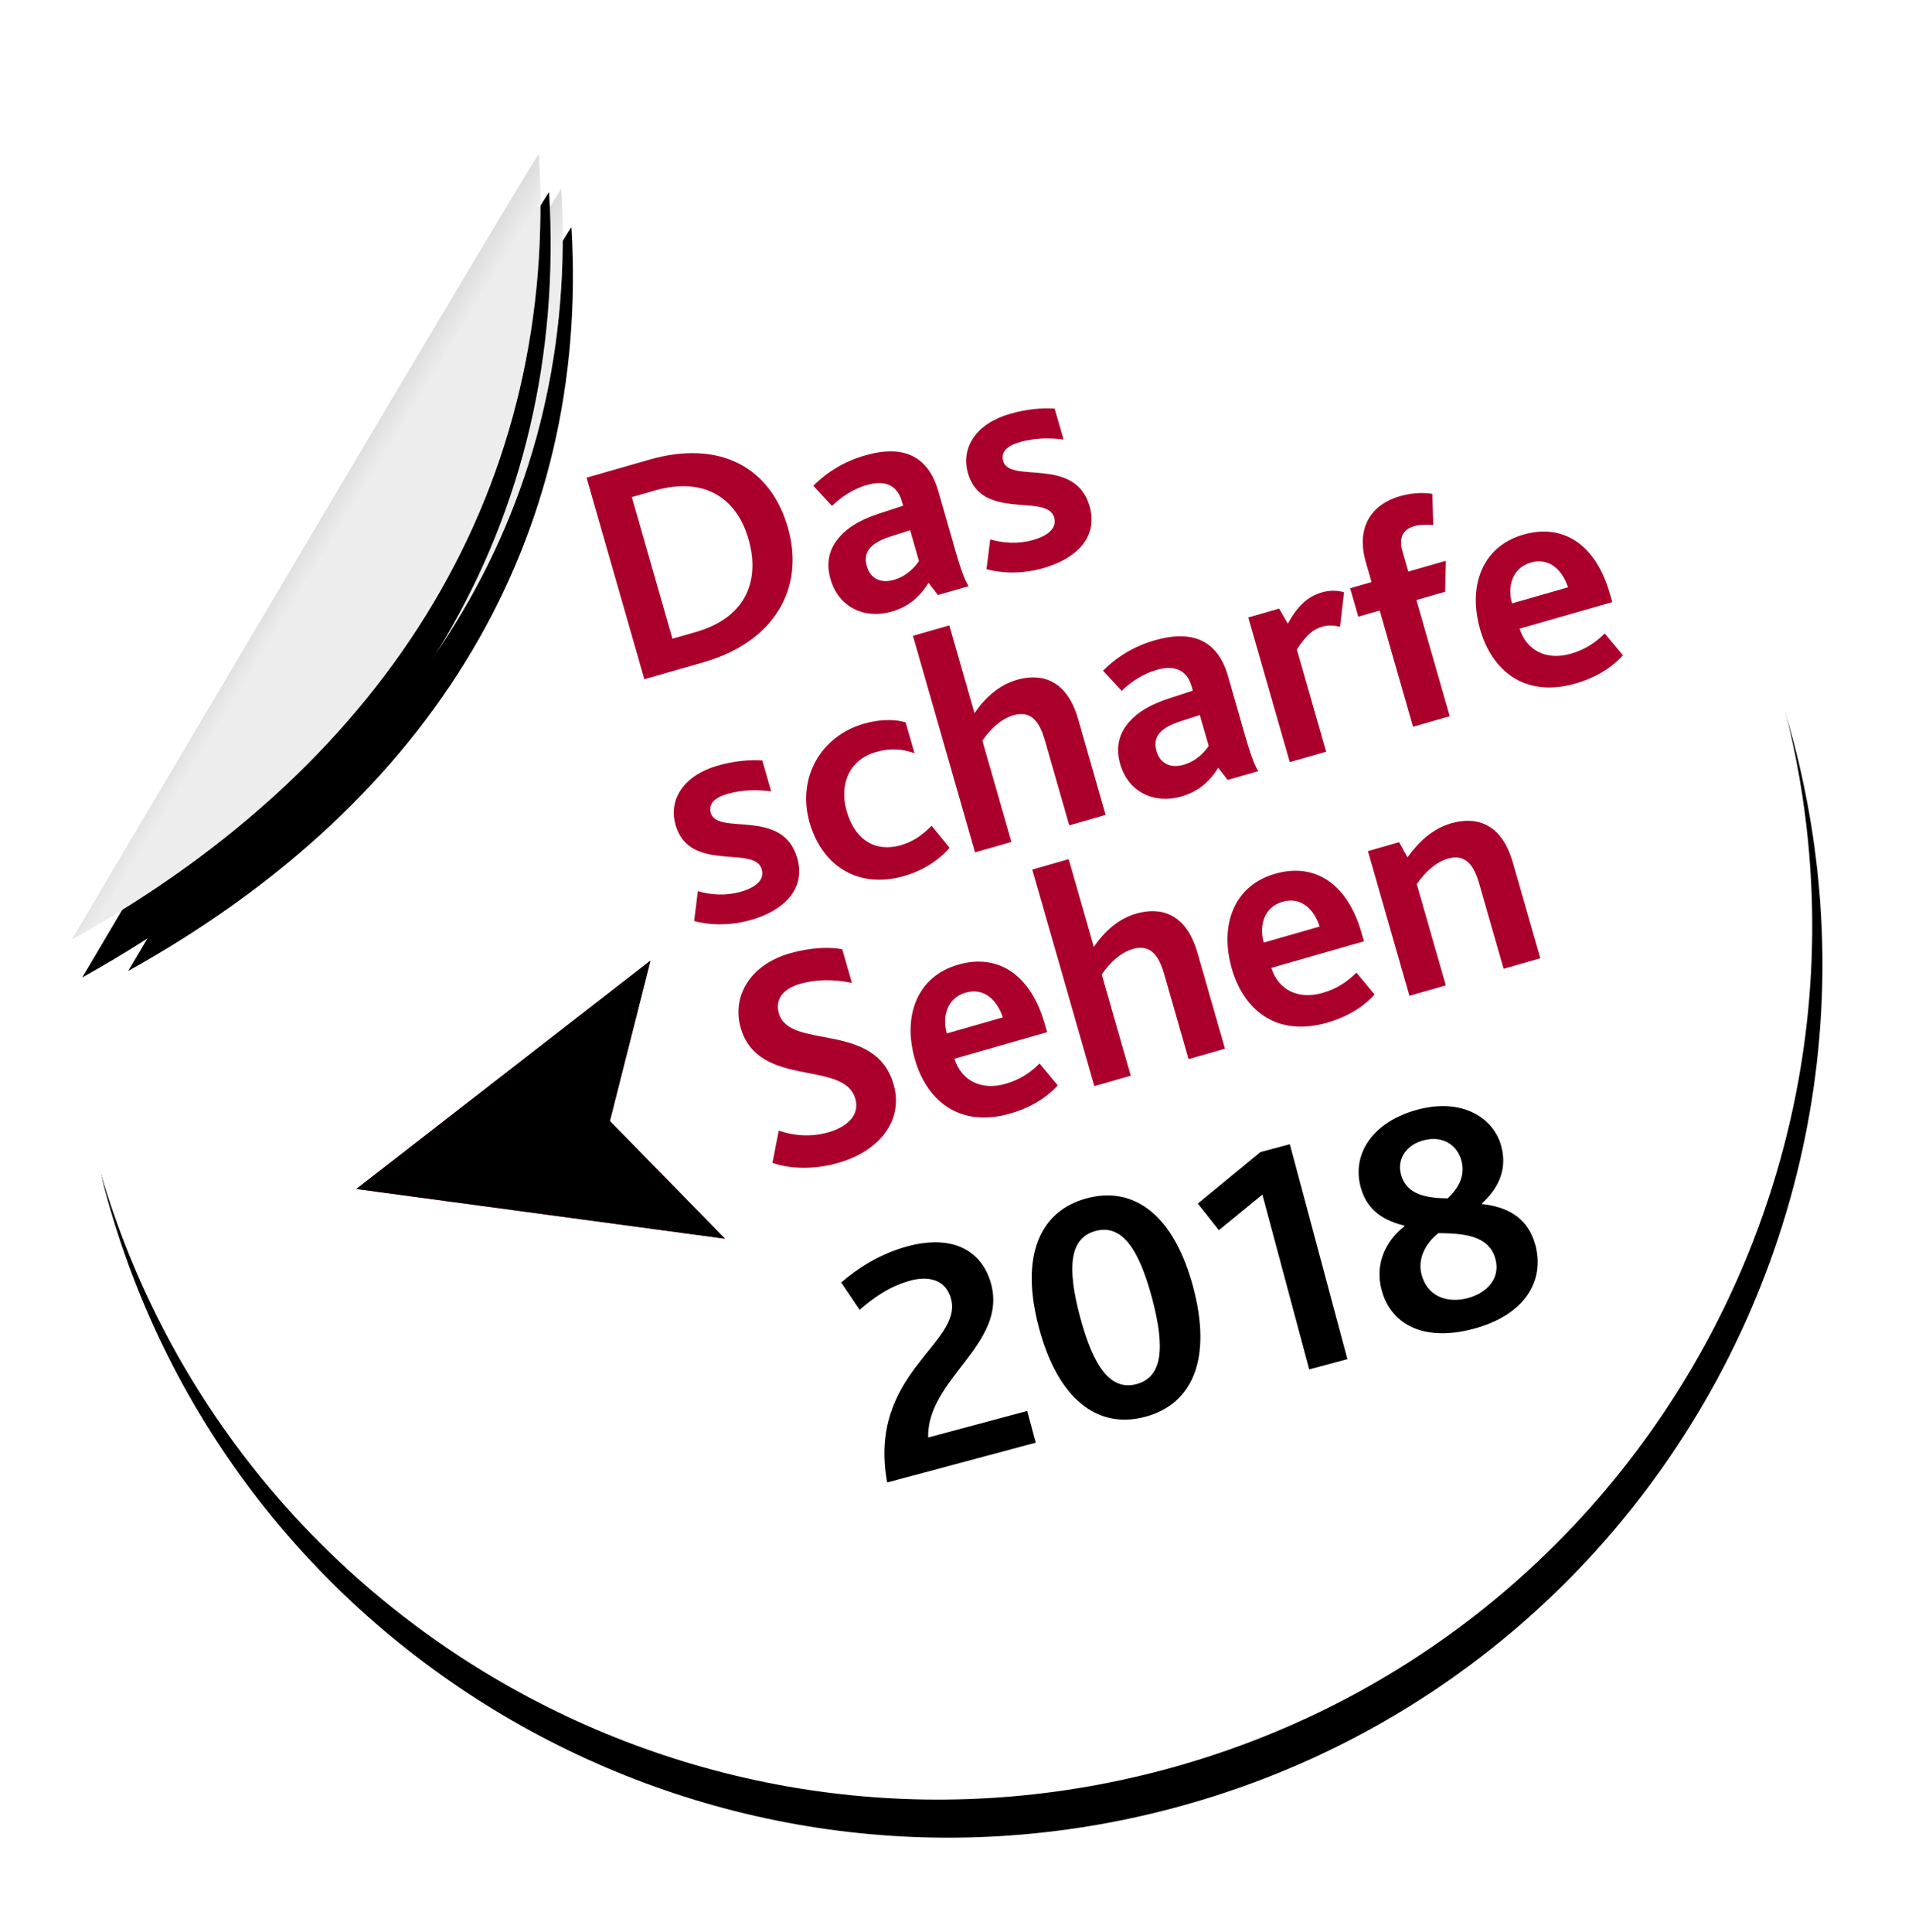 <?xml version="1.0" encoding="UTF-8"?>
<svg width="97px" height="98px" viewBox="0 0 97 98" version="1.1" xmlns="http://www.w3.org/2000/svg" xmlns:xlink="http://www.w3.org/1999/xlink">
    <!-- Generator: Sketch 52.6 (67491) - http://www.bohemiancoding.com/sketch -->
    <title>badge_special_price</title>
    <desc>Created with Sketch.</desc>
    <defs>
        <path d="M44.317,88.633 C68.792,88.633 88.633,68.792 88.633,44.317 C88.633,19.841 68.792,0 44.317,0 C42.189,0 39.089,0.326 35.014,0.978 L1.858,33.402 C0.619,38.083 0,41.721 0,44.317 C0,68.792 19.841,88.633 44.317,88.633 Z" id="path-1"></path>
        <filter x="-7.9%" y="-5.6%" width="115.8%" height="115.8%" filterUnits="objectBoundingBox" id="filter-2">
            <feOffset dx="0" dy="2" in="SourceAlpha" result="shadowOffsetOuter1"></feOffset>
            <feGaussianBlur stdDeviation="2" in="shadowOffsetOuter1" result="shadowBlurOuter1"></feGaussianBlur>
            <feColorMatrix values="0 0 0 0 0   0 0 0 0 0   0 0 0 0 0  0 0 0 0.5 0" type="matrix" in="shadowBlurOuter1"></feColorMatrix>
        </filter>
        <linearGradient x1="54.455%" y1="50%" x2="32.77%" y2="27.37%" id="linearGradient-3">
            <stop stop-color="#FFFFFF" stop-opacity="0.5" offset="0%"></stop>
            <stop stop-color="#000000" stop-opacity="0.5" offset="100%"></stop>
        </linearGradient>
        <path d="M4.019,33.889 C21.338,29.549 32.347,18.633 35.504,3.268 C35.55,3.042 4.019,33.889 4.019,33.889 Z" id="path-4"></path>
        <filter x="-22.2%" y="-16.3%" width="144.5%" height="145.7%" filterUnits="objectBoundingBox" id="filter-5">
            <feOffset dx="0" dy="2" in="SourceAlpha" result="shadowOffsetOuter1"></feOffset>
            <feGaussianBlur stdDeviation="2" in="shadowOffsetOuter1" result="shadowBlurOuter1"></feGaussianBlur>
            <feColorMatrix values="0 0 0 0 0   0 0 0 0 0   0 0 0 0 0  0 0 0 0.5 0" type="matrix" in="shadowBlurOuter1"></feColorMatrix>
        </filter>
        <path d="M1.68,33.605 C19.934,29.021 31.537,17.491 34.865,1.261 C34.914,1.023 1.68,33.605 1.68,33.605 Z" id="path-6"></path>
        <filter x="-21.1%" y="-15.5%" width="142.2%" height="143.3%" filterUnits="objectBoundingBox" id="filter-7">
            <feOffset dx="0" dy="2" in="SourceAlpha" result="shadowOffsetOuter1"></feOffset>
            <feGaussianBlur stdDeviation="2" in="shadowOffsetOuter1" result="shadowBlurOuter1"></feGaussianBlur>
            <feColorMatrix values="0 0 0 0 0   0 0 0 0 0   0 0 0 0 0  0 0 0 0.5 0" type="matrix" in="shadowBlurOuter1"></feColorMatrix>
        </filter>
    </defs>
    <g id="Tournee-/-exhibition" stroke="none" stroke-width="1" fill="none" fill-rule="evenodd">
        <g id="Artboard-Copy-19" transform="translate(-27, -28)">
            <g id="badge_special_price" transform="translate(75, 75) rotate(-15) translate(-75, -75) translate(30, 30)">
                <g id="Group-7" transform="translate(0.317, 0.549)">
                    <g id="Oval-4">
                        <use fill="black" fill-opacity="1" filter="url(#filter-2)" xlink:href="#path-1"></use>
                        <use fill="#FFFFFF" fill-rule="evenodd" xlink:href="#path-1"></use>
                    </g>
                    <path d="M33.273,27.958 L33.273,17.32 L36.582,17.32 C40.344,17.32 42.394,19.419 42.394,22.567 C42.394,25.795 40.102,27.958 36.405,27.958 L33.273,27.958 Z M35.21,26.376 L36.437,26.376 C39.246,26.376 40.311,24.601 40.311,22.599 C40.311,20.371 39.004,18.902 36.405,18.902 L35.21,18.902 L35.21,26.376 Z M48.77,27.958 L48.48,27.232 C47.931,27.732 47.237,28.12 46.284,28.12 C44.831,28.12 43.75,27.151 43.75,25.682 C43.75,24.649 44.25,24.003 45.041,23.6 C45.574,23.325 46.236,23.196 47.011,23.164 L48.318,23.116 L48.318,22.873 C48.318,21.986 47.737,21.598 46.849,21.598 C46.09,21.598 45.396,21.84 44.847,22.131 L44.218,20.888 C45.122,20.387 46.107,20.129 47.172,20.129 C49.222,20.129 50.239,21.065 50.239,22.906 L50.239,26.005 C50.239,26.893 50.271,27.555 50.384,27.958 L48.77,27.958 Z M48.318,24.407 L47.285,24.439 C46.785,24.455 46.429,24.536 46.171,24.681 C45.848,24.859 45.703,25.166 45.703,25.553 C45.703,26.215 46.139,26.602 46.833,26.602 C47.543,26.602 48.06,26.247 48.318,26.037 L48.318,24.407 Z M51.498,27.377 C52.128,27.765 53.112,28.12 54.307,28.12 C55.954,28.12 57.406,27.426 57.406,25.747 C57.406,23.083 53.823,23.551 53.823,22.341 C53.823,21.84 54.259,21.647 54.904,21.647 C55.711,21.647 56.422,21.856 57.067,22.131 L57.067,20.5 C56.438,20.274 55.679,20.129 54.824,20.129 C53.032,20.129 51.934,21.082 51.934,22.438 C51.934,24.988 55.518,24.504 55.518,25.795 C55.518,26.376 54.953,26.602 54.178,26.602 C53.403,26.602 52.677,26.344 52.096,25.973 L51.498,27.377 Z M32.321,40.445 C32.95,40.832 33.935,41.188 35.13,41.188 C36.776,41.188 38.229,40.493 38.229,38.815 C38.229,36.151 34.645,36.619 34.645,35.408 C34.645,34.908 35.081,34.714 35.727,34.714 C36.534,34.714 37.244,34.924 37.89,35.199 L37.89,33.568 C37.26,33.342 36.502,33.197 35.646,33.197 C33.854,33.197 32.757,34.149 32.757,35.505 C32.757,38.056 36.34,37.572 36.34,38.863 C36.34,39.444 35.775,39.67 35.001,39.67 C34.226,39.67 33.499,39.412 32.918,39.041 L32.321,40.445 Z M43.185,41.188 C44.234,41.188 45.186,40.865 45.8,40.445 L45.235,39.121 C44.702,39.412 44.169,39.638 43.459,39.638 C42.152,39.638 41.296,38.782 41.296,37.216 C41.296,35.812 42.136,34.747 43.556,34.747 C44.299,34.747 44.88,34.956 45.412,35.344 L45.412,33.714 C45.009,33.455 44.315,33.197 43.362,33.197 C41.086,33.197 39.327,34.892 39.327,37.265 C39.327,39.476 40.699,41.188 43.185,41.188 Z M46.978,41.026 L48.899,41.026 L48.899,35.683 C49.464,35.215 50.126,34.876 50.772,34.876 C51.757,34.876 51.95,35.634 51.95,36.571 L51.95,41.026 L53.871,41.026 L53.871,35.973 C53.871,33.794 52.644,33.197 51.434,33.197 C50.465,33.197 49.593,33.649 48.899,34.23 L48.899,29.597 L46.978,29.597 L46.978,41.026 Z M60.312,41.026 L60.022,40.3 C59.473,40.8 58.779,41.188 57.826,41.188 C56.373,41.188 55.292,40.219 55.292,38.75 C55.292,37.717 55.792,37.071 56.583,36.668 C57.116,36.393 57.778,36.264 58.553,36.232 L59.86,36.183 L59.86,35.941 C59.86,35.053 59.279,34.666 58.391,34.666 C57.632,34.666 56.938,34.908 56.389,35.199 L55.76,33.956 C56.664,33.455 57.649,33.197 58.714,33.197 C60.764,33.197 61.781,34.133 61.781,35.973 L61.781,39.073 C61.781,39.961 61.813,40.623 61.926,41.026 L60.312,41.026 Z M59.86,37.475 L58.827,37.507 C58.327,37.523 57.971,37.604 57.713,37.749 C57.39,37.927 57.245,38.233 57.245,38.621 C57.245,39.283 57.681,39.67 58.375,39.67 C59.085,39.67 59.602,39.315 59.86,39.105 L59.86,37.475 Z M63.589,41.026 L65.51,41.026 L65.51,35.634 C66.14,35.086 66.559,34.876 67.06,34.876 C67.286,34.876 67.592,34.924 67.931,35.134 L68.609,33.504 C68.303,33.294 67.883,33.197 67.528,33.197 C66.753,33.197 66.123,33.552 65.429,34.246 L65.219,33.391 L63.589,33.391 L63.589,41.026 Z M70.094,41.026 L72.032,41.026 L72.032,34.892 L73.549,34.892 L74.017,33.391 L72.032,33.391 L72.032,32.309 C72.032,31.647 72.322,31.26 72.968,31.26 C73.258,31.26 73.581,31.357 73.904,31.47 L74.292,29.936 C73.775,29.694 73.194,29.597 72.693,29.597 C71.144,29.597 70.094,30.533 70.094,32.325 L70.094,33.391 L68.964,33.391 L68.964,34.892 L70.094,34.892 L70.094,41.026 Z M78.634,41.188 C75.841,41.188 74.727,39.283 74.727,37.216 C74.727,34.924 75.987,33.197 78.166,33.197 C80.313,33.197 81.556,34.747 81.556,37.281 L81.556,37.733 L76.665,37.733 C76.697,38.911 77.536,39.67 78.811,39.67 C79.586,39.67 80.2,39.46 80.749,39.154 L81.33,40.477 C80.523,40.978 79.57,41.188 78.634,41.188 Z M76.648,36.393 L79.602,36.393 C79.57,35.521 79.15,34.666 78.133,34.666 C77.181,34.666 76.648,35.473 76.648,36.393 Z M32.757,53.335 C33.564,53.9 34.726,54.255 35.969,54.255 C38.148,54.255 39.763,53.093 39.763,51.204 C39.763,47.831 35.162,48.089 35.162,46.136 C35.162,45.28 35.872,44.989 36.615,44.989 C37.454,44.989 38.31,45.232 39.149,45.667 L39.149,43.892 C38.568,43.601 37.648,43.359 36.55,43.359 C34.339,43.359 33.096,44.731 33.096,46.297 C33.096,49.542 37.696,49.283 37.696,51.366 C37.696,52.286 36.808,52.625 35.921,52.625 C34.952,52.625 34.145,52.286 33.515,51.85 L32.757,53.335 Z M45.057,54.255 C42.265,54.255 41.151,52.35 41.151,50.284 C41.151,47.992 42.41,46.265 44.589,46.265 C46.736,46.265 47.979,47.814 47.979,50.349 L47.979,50.801 L43.088,50.801 C43.12,51.979 43.96,52.738 45.235,52.738 C46.01,52.738 46.623,52.528 47.172,52.221 L47.753,53.545 C46.946,54.045 45.994,54.255 45.057,54.255 Z M43.072,49.461 L46.026,49.461 C45.994,48.589 45.574,47.734 44.557,47.734 C43.605,47.734 43.072,48.541 43.072,49.461 Z M49.529,54.094 L51.45,54.094 L51.45,48.751 C52.015,48.283 52.677,47.944 53.322,47.944 C54.307,47.944 54.501,48.702 54.501,49.639 L54.501,54.094 L56.422,54.094 L56.422,49.041 C56.422,46.862 55.195,46.265 53.984,46.265 C53.016,46.265 52.144,46.717 51.45,47.298 L51.45,42.665 L49.529,42.665 L49.529,54.094 Z M61.781,54.255 C58.988,54.255 57.875,52.35 57.875,50.284 C57.875,47.992 59.134,46.265 61.313,46.265 C63.46,46.265 64.703,47.814 64.703,50.349 L64.703,50.801 L59.812,50.801 C59.844,51.979 60.683,52.738 61.959,52.738 C62.733,52.738 63.347,52.528 63.896,52.221 L64.477,53.545 C63.67,54.045 62.717,54.255 61.781,54.255 Z M59.796,49.461 L62.75,49.461 C62.717,48.589 62.298,47.734 61.281,47.734 C60.328,47.734 59.796,48.541 59.796,49.461 Z M66.156,54.094 L68.077,54.094 L68.077,48.751 C68.642,48.283 69.32,47.944 69.949,47.944 C70.934,47.944 71.128,48.702 71.128,49.639 L71.128,54.094 L73.065,54.094 L73.065,49.041 C73.065,46.862 71.822,46.265 70.611,46.265 C69.659,46.265 68.803,46.684 67.996,47.314 L67.802,46.458 L66.156,46.458 L66.156,54.094 Z" id="Das-scharfe-Sehen" fill="#AB002C" fill-rule="nonzero" transform="translate(56.938, 35.788) rotate(-1) translate(-56.938, -35.788) "></path>
                    <path d="M34.492,70.921 C34.951,65.294 40.034,65.124 40.034,62.761 C40.034,61.724 39.201,61.333 38.3,61.333 C37.161,61.333 36.226,61.707 35.41,62.098 L34.866,60.517 C35.784,60.075 37.076,59.616 38.606,59.616 C41.02,59.616 42.193,60.857 42.193,62.557 C42.193,65.736 37.79,66.365 37.093,69.255 L42.295,69.255 L42.295,70.921 L34.492,70.921 Z M48.007,71.091 C45.508,71.091 43.961,69.102 43.961,65.345 C43.961,61.605 45.508,59.616 48.007,59.616 C50.506,59.616 52.053,61.605 52.053,65.345 C52.053,69.102 50.506,71.091 48.007,71.091 Z M48.007,69.374 C49.367,69.374 49.894,67.98 49.894,65.345 C49.894,62.727 49.367,61.333 48.007,61.333 C46.647,61.333 46.12,62.727 46.12,65.345 C46.12,67.98 46.647,69.374 48.007,69.374 Z M56.66,70.921 L56.66,61.741 L54.059,62.914 L53.379,61.333 L57.119,59.633 L58.666,59.633 L58.666,70.921 L56.66,70.921 Z M65.245,71.091 C62.678,71.091 61.25,69.833 61.25,67.98 C61.25,66.62 62.083,65.634 63.205,65.158 L63.205,65.124 C62.355,64.648 61.573,63.968 61.573,62.659 C61.573,60.925 63.018,59.616 65.381,59.616 C67.761,59.616 69.002,61.044 69.002,62.506 C69.002,63.883 68.118,64.631 67.302,65.056 L67.302,65.09 C68.441,65.532 69.376,66.314 69.376,67.793 C69.376,69.663 67.965,71.091 65.245,71.091 Z M65.364,69.51 C66.384,69.51 67.234,68.966 67.234,67.963 C67.234,66.654 65.891,66.263 64.786,65.94 C64.123,66.212 63.409,66.841 63.409,67.759 C63.409,68.932 64.327,69.51 65.364,69.51 Z M65.687,64.359 C66.299,64.036 66.86,63.526 66.86,62.693 C66.86,61.877 66.282,61.197 65.262,61.197 C64.344,61.197 63.715,61.775 63.715,62.574 C63.715,63.662 64.684,64.07 65.687,64.359 Z" id="2018-copy" fill="#000000"></path>
                    <g id="Path-2" transform="translate(12.034, 41.731)">
                        <g id="path-8-link" fill="#D8073D">
                            <polygon id="path-8" points="0.299 7.838 17.713 15.115 13.616 7.838 17.713 0.509"></polygon>
                        </g>
                        <g id="path-8-link" fill="#000000">
                            <polygon id="path-8" points="0.299 7.838 17.713 15.115 13.616 7.838 17.713 0.509"></polygon>
                        </g>
                    </g>
                    <g id="Oval-4-Copy">
                        <use fill="black" fill-opacity="1" filter="url(#filter-5)" xlink:href="#path-4"></use>
                        <use fill="#DBDBDB" fill-rule="evenodd" xlink:href="#path-4"></use>
                        <use fill="url(#linearGradient-3)" fill-rule="evenodd" xlink:href="#path-4"></use>
                    </g>
                    <g id="Oval-4-Copy-2">
                        <use fill="black" fill-opacity="1" filter="url(#filter-7)" xlink:href="#path-6"></use>
                        <use fill="#DBDBDB" fill-rule="evenodd" xlink:href="#path-6"></use>
                        <use fill="url(#linearGradient-3)" fill-rule="evenodd" xlink:href="#path-6"></use>
                    </g>
                </g>
            </g>
        </g>
    </g>
</svg>
